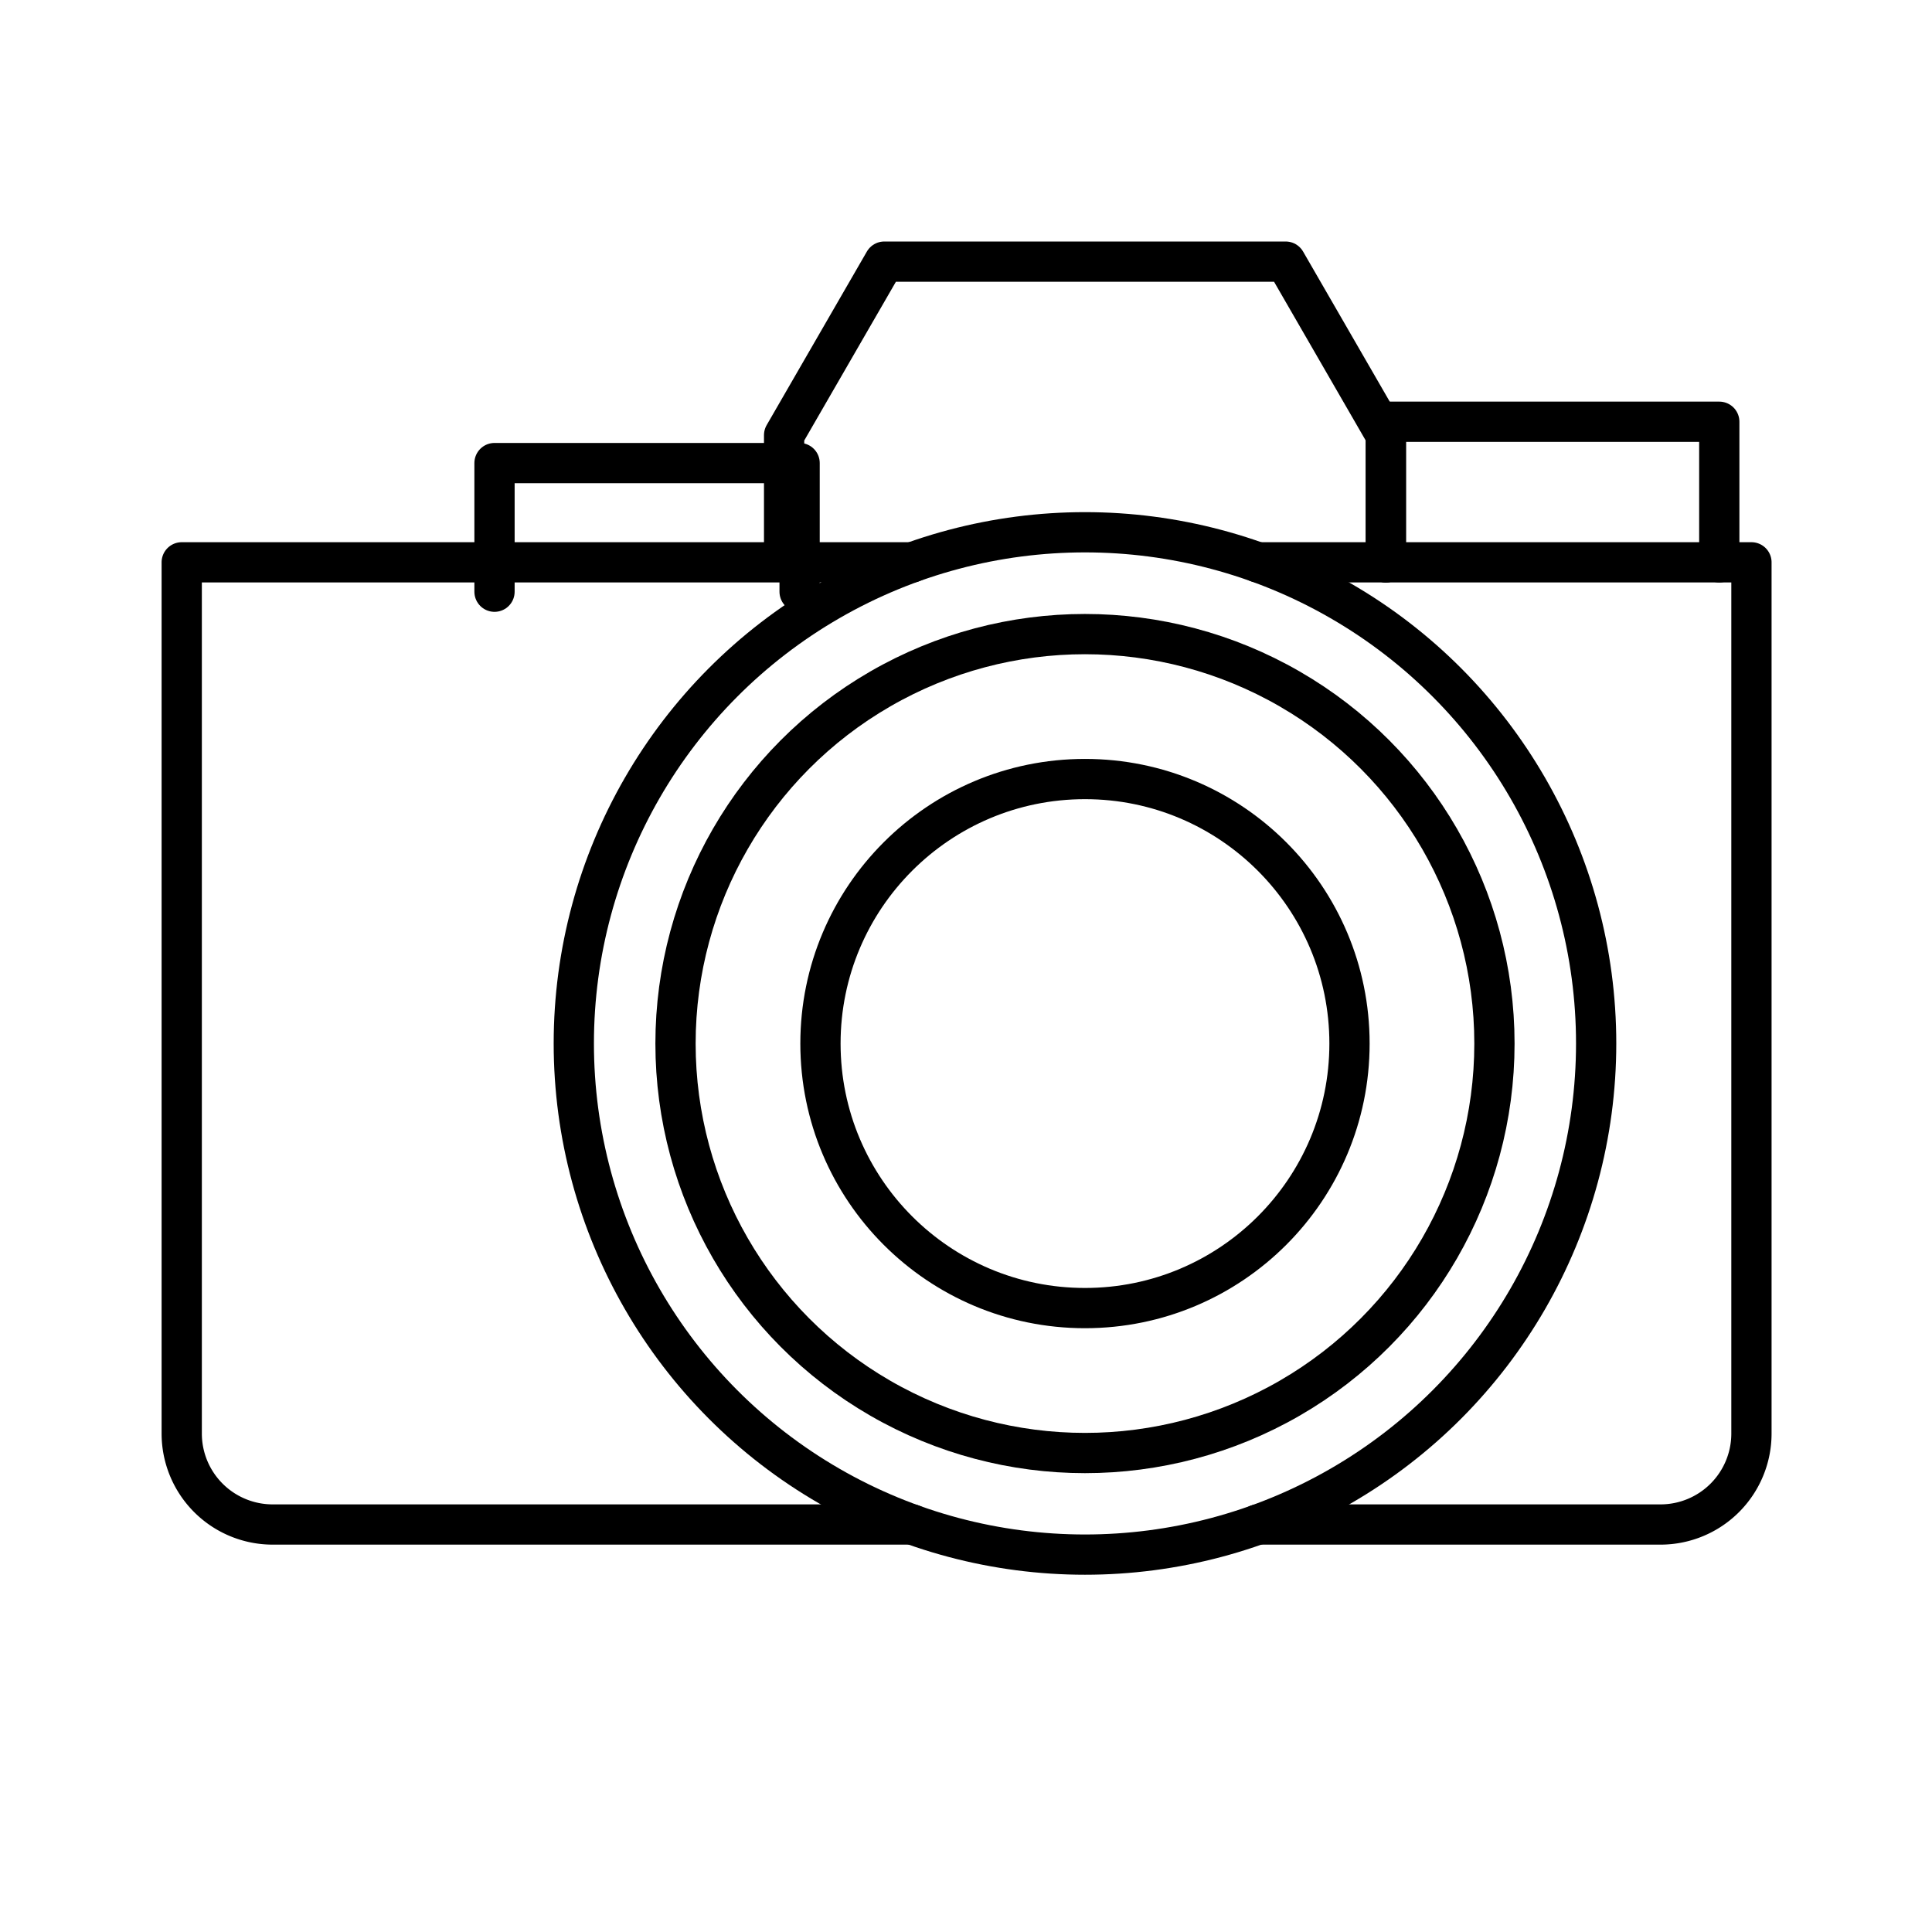 <?xml version="1.0" encoding="utf-8"?>
<svg width="800px" height="800px" viewBox="0 0 48 48" xmlns="http://www.w3.org/2000/svg">
  <defs>
    <linearGradient id="gradient1" x1="0%" y1="0%" x2="100%" y2="100%">
      <stop offset="0%" style="stop-color:hsl(315, 100%, 72%);stop-opacity:1" />
      <stop offset="100%" style="stop-color:hsl(227, 100%, 50%);stop-opacity:1" />
    </linearGradient>
    <style>.a{fill:none;stroke:url(#gradient1);stroke-linecap:round;stroke-linejoin:round;}</style>
  </defs>
  <path class="a" d="M19.866,14.701V11.505H12.286v3.196"/>
  <circle class="a" cx="26.956" cy="25.924" r="12.7"/>
  <path class="a" d="M22.663,37.876H6.775a2.26,2.26,0,0,1-2.26-2.26h0V13.971H22.663m8.585,0H43.514V35.616a2.26,2.26,0,0,1-2.26,2.26H31.249"/>
  <path class="a" d="M42.715,13.971V10.478H34.431v3.493"/>
  <path class="a" d="M34.431,13.971V10.811L31.942,6.5H21.97l-2.489,4.311v3.161"/>
  <circle class="a" cx="26.956" cy="25.927" r="6.572"/>
  <circle class="a" cx="26.956" cy="25.927" r="10.173"/>
  <path class="a" d="M34.431,11.417H19.481"/>
</svg>
